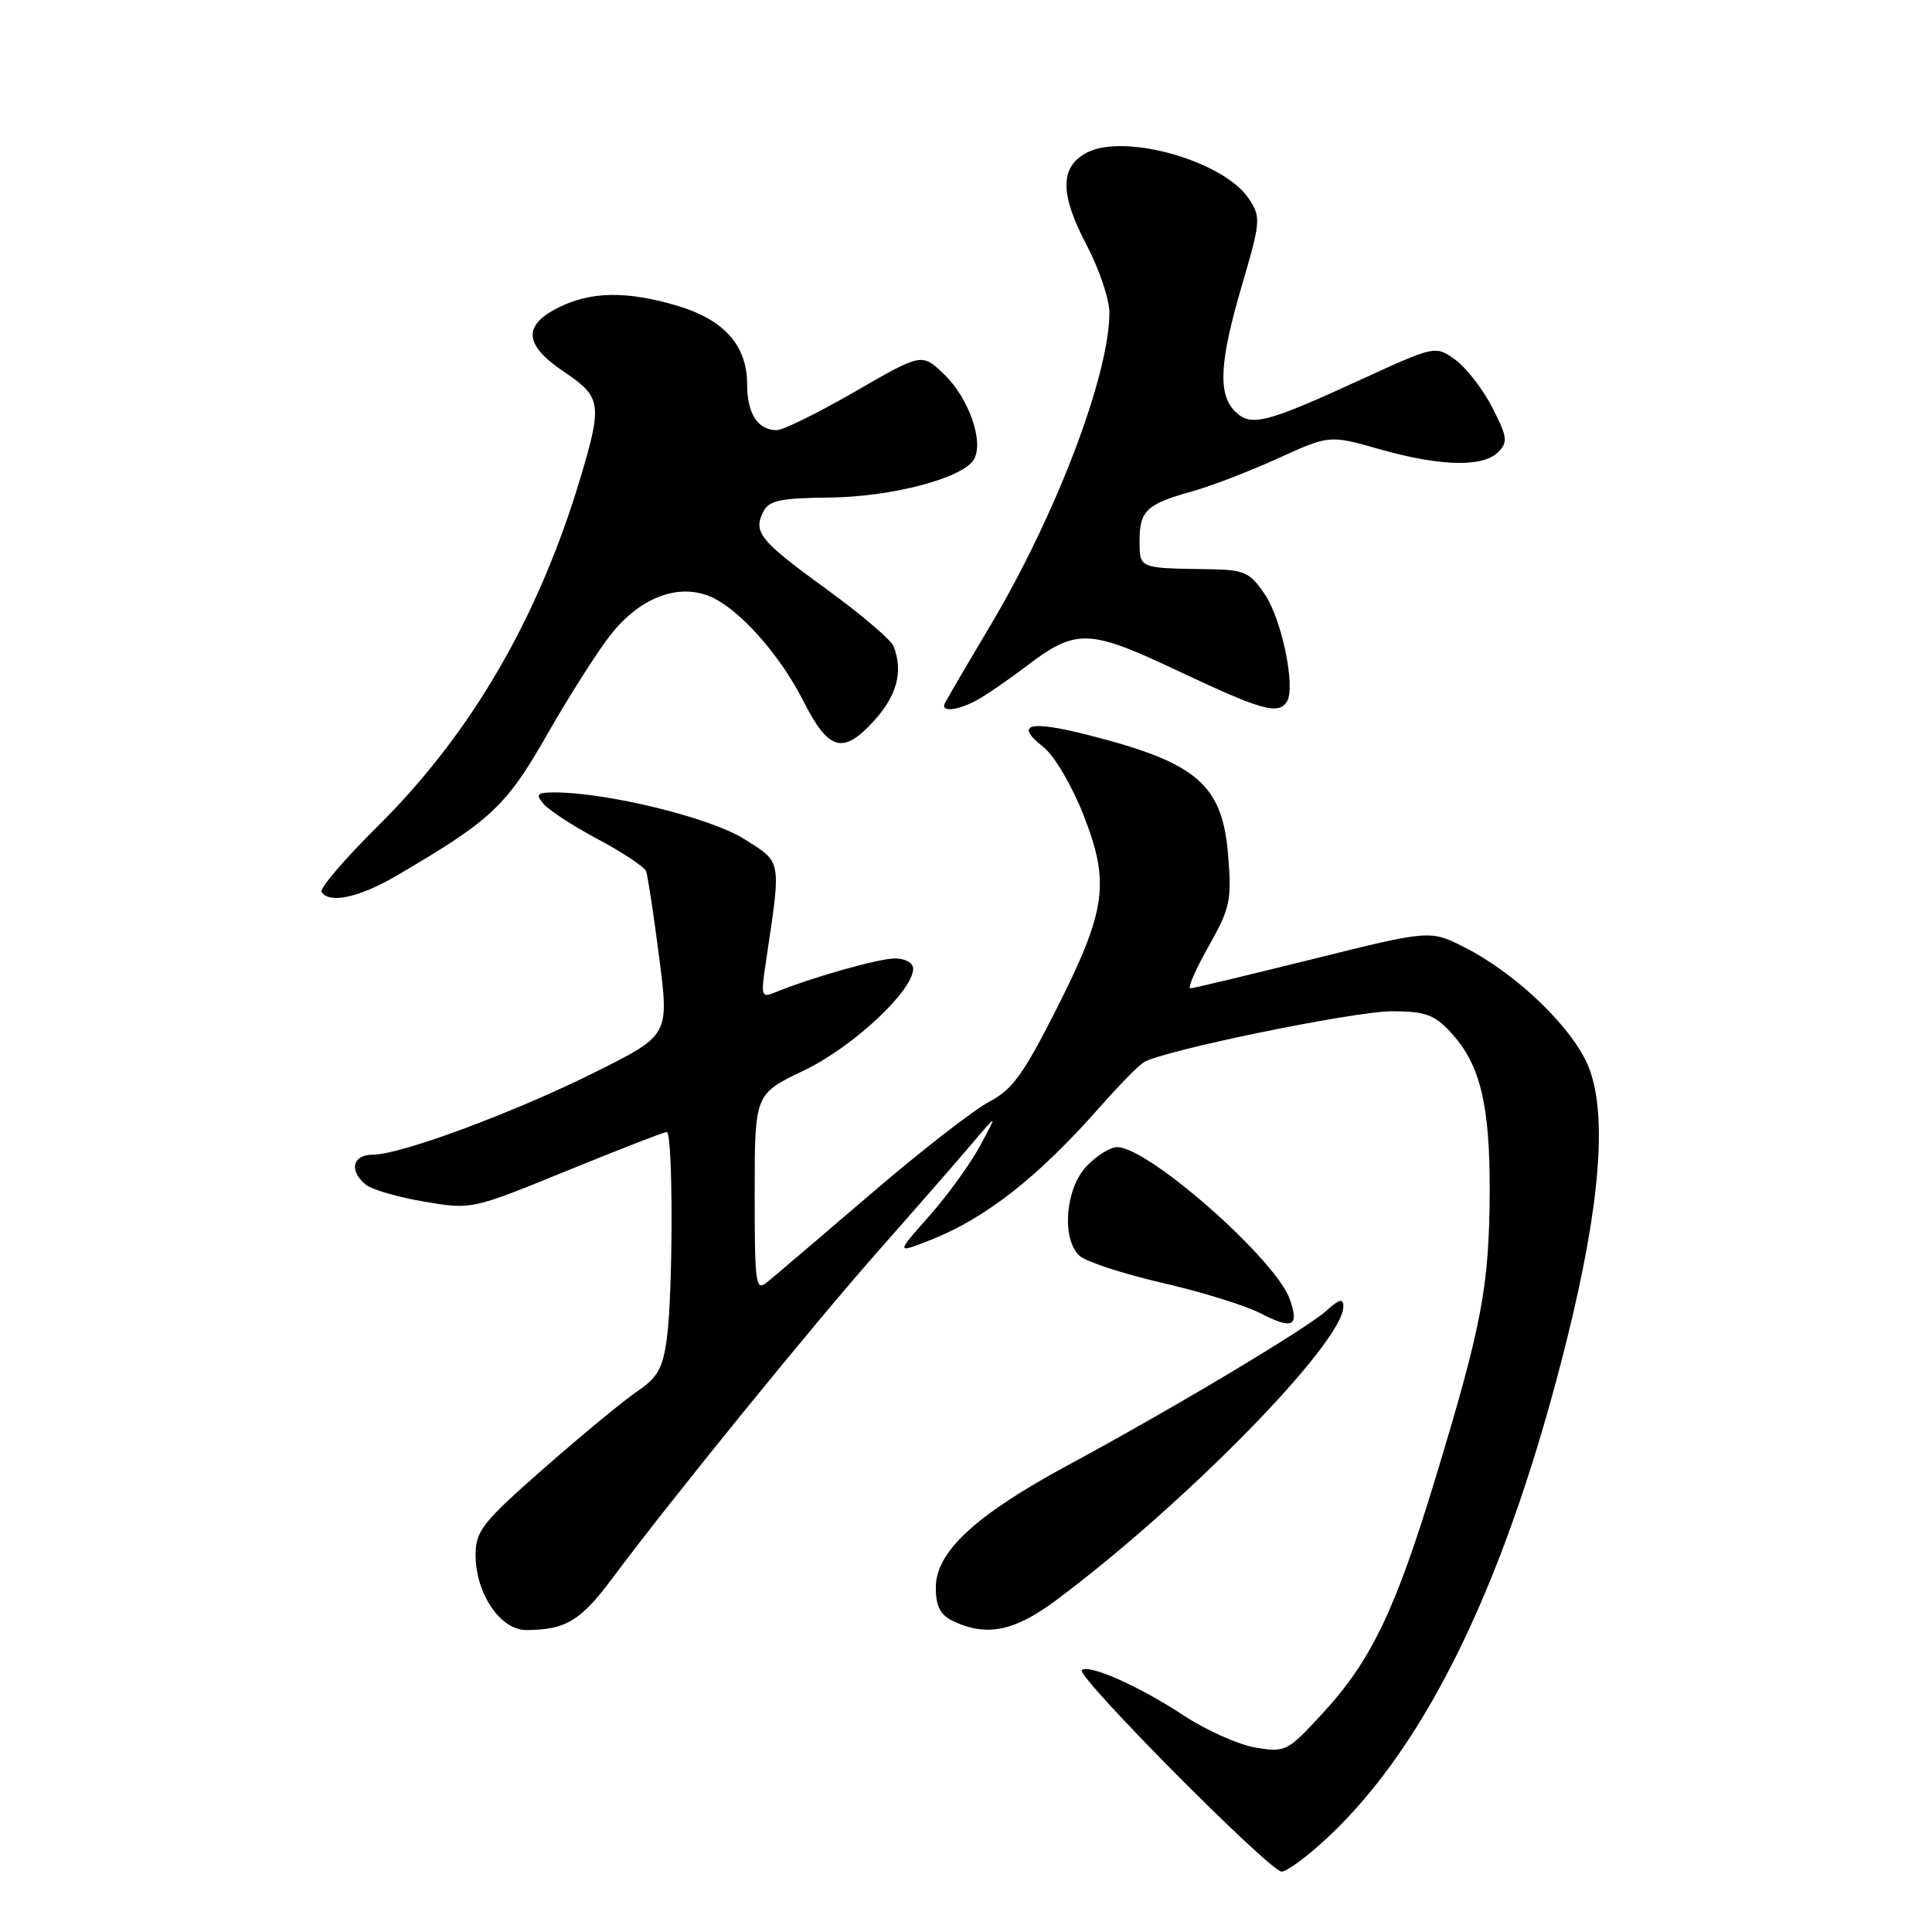<?xml version="1.0" encoding="UTF-8" standalone="no"?>
<!DOCTYPE svg PUBLIC "-//W3C//DTD SVG 1.1//EN" "http://www.w3.org/Graphics/SVG/1.1/DTD/svg11.dtd" >
<svg xmlns="http://www.w3.org/2000/svg" xmlns:xlink="http://www.w3.org/1999/xlink" version="1.1" viewBox="0 0 256 256">
 <g >
 <path fill="currentColor"
d=" M 175.96 243.44 C 189.22 231.04 199.77 209.06 207.62 177.50 C 212.00 159.87 212.99 147.87 210.57 141.56 C 208.60 136.39 201.06 129.08 194.05 125.52 C 189.50 123.22 189.50 123.22 174.00 127.07 C 165.47 129.19 158.16 130.94 157.74 130.96 C 157.32 130.98 158.40 128.50 160.12 125.44 C 162.99 120.36 163.22 119.31 162.74 113.39 C 161.99 103.96 158.66 101.08 144.29 97.42 C 136.34 95.39 134.35 95.91 138.26 98.99 C 139.70 100.13 142.02 104.05 143.55 107.95 C 147.11 117.02 146.61 120.58 139.94 133.80 C 135.64 142.30 134.11 144.42 131.12 145.96 C 129.13 146.98 122.07 152.47 115.43 158.16 C 108.80 163.85 102.61 169.12 101.68 169.87 C 100.12 171.15 100.00 170.30 100.00 158.10 C 100.00 144.96 100.00 144.96 106.55 141.83 C 112.99 138.75 121.00 131.29 121.00 128.36 C 121.00 127.59 119.95 127.00 118.59 127.00 C 116.40 127.00 107.32 129.58 102.63 131.53 C 100.92 132.24 100.82 131.93 101.42 127.90 C 103.55 113.65 103.68 114.38 98.60 111.17 C 94.19 108.37 80.47 105.00 73.48 105.00 C 71.16 105.00 70.94 105.23 72.01 106.51 C 72.70 107.34 75.95 109.46 79.24 111.21 C 82.52 112.96 85.39 114.87 85.61 115.45 C 85.83 116.03 86.61 121.15 87.34 126.82 C 88.67 137.15 88.67 137.15 79.08 141.96 C 68.41 147.31 53.13 153.00 49.42 153.00 C 46.71 153.00 46.20 155.09 48.45 156.96 C 49.25 157.62 52.74 158.64 56.20 159.22 C 62.49 160.29 62.52 160.28 75.10 155.14 C 82.03 152.31 87.99 150.00 88.35 150.00 C 89.19 150.00 89.20 171.29 88.35 177.44 C 87.83 181.28 87.11 182.56 84.48 184.33 C 82.71 185.52 77.16 190.10 72.14 194.50 C 63.93 201.71 63.03 202.85 63.02 206.00 C 63.00 211.12 66.29 216.00 69.74 215.99 C 74.96 215.96 76.93 214.78 81.13 209.14 C 89.08 198.48 107.77 175.49 116.63 165.47 C 121.51 159.95 127.01 153.65 128.85 151.47 C 132.21 147.50 132.21 147.50 129.85 151.85 C 128.56 154.24 125.53 158.42 123.12 161.14 C 118.73 166.09 118.73 166.09 123.12 164.38 C 130.55 161.48 137.51 156.03 145.79 146.63 C 148.28 143.81 150.88 141.16 151.58 140.74 C 154.20 139.18 179.42 134.00 184.42 134.00 C 188.81 134.00 190.03 134.43 192.19 136.75 C 196.13 140.97 197.44 146.32 197.39 158.00 C 197.33 170.42 196.36 175.56 190.32 195.49 C 184.93 213.29 181.75 219.96 175.27 227.01 C 170.58 232.10 170.33 232.23 166.35 231.56 C 164.10 231.18 159.83 229.27 156.88 227.33 C 150.95 223.42 144.23 220.44 143.35 221.31 C 142.57 222.10 168.27 248.00 169.83 248.00 C 170.52 248.00 173.28 245.95 175.96 243.44 Z  M 139.94 212.04 C 157.14 199.21 178.00 177.88 178.00 173.13 C 178.00 171.99 177.49 172.11 175.75 173.68 C 173.07 176.09 155.44 186.62 141.54 194.13 C 129.28 200.74 124.00 205.62 124.00 210.35 C 124.00 212.83 124.58 213.97 126.25 214.78 C 130.68 216.92 134.41 216.17 139.94 212.04 Z  M 170.91 172.17 C 169.07 166.89 152.18 152.00 148.03 152.00 C 147.11 152.00 145.27 153.15 143.95 154.56 C 141.16 157.53 140.64 164.11 143.02 166.38 C 143.84 167.16 148.75 168.77 153.94 169.97 C 159.14 171.17 164.99 172.97 166.94 173.98 C 171.28 176.21 172.18 175.80 170.91 172.17 Z  M 52.50 116.06 C 65.11 108.68 67.07 106.85 72.55 97.24 C 75.46 92.15 79.24 86.22 80.95 84.06 C 84.80 79.20 89.82 77.27 94.05 79.02 C 97.86 80.60 103.29 86.66 106.42 92.84 C 109.78 99.48 111.67 100.03 115.75 95.58 C 118.85 92.19 119.71 89.00 118.41 85.64 C 118.09 84.80 114.08 81.38 109.50 78.06 C 100.64 71.62 99.75 70.51 101.17 67.75 C 101.90 66.32 103.49 65.99 109.79 65.93 C 118.14 65.86 127.67 63.35 129.07 60.84 C 130.39 58.48 128.35 52.70 125.08 49.58 C 122.15 46.77 122.15 46.77 113.29 51.89 C 108.42 54.70 103.75 57.00 102.92 57.00 C 100.41 57.00 99.00 54.81 99.00 50.93 C 99.00 45.79 95.96 42.36 89.76 40.52 C 83.06 38.53 78.31 38.60 74.00 40.75 C 69.22 43.14 69.44 45.71 74.75 49.28 C 79.68 52.59 79.83 53.51 76.95 63.18 C 71.41 81.77 62.48 97.16 50.10 109.43 C 45.70 113.79 42.33 117.72 42.61 118.18 C 43.61 119.79 47.57 118.94 52.50 116.06 Z  M 129.32 92.84 C 130.52 92.20 133.44 90.21 135.81 88.41 C 142.63 83.22 144.14 83.26 156.24 88.97 C 167.21 94.14 169.41 94.76 170.53 92.95 C 171.70 91.05 169.85 82.08 167.60 78.76 C 165.57 75.77 164.93 75.49 159.94 75.42 C 150.87 75.28 151.00 75.34 151.00 71.62 C 151.00 67.66 151.95 66.78 158.00 65.10 C 160.47 64.41 165.58 62.45 169.33 60.74 C 176.17 57.63 176.17 57.63 182.83 59.53 C 190.81 61.80 196.49 61.94 198.51 59.91 C 199.83 58.60 199.74 57.92 197.75 54.02 C 196.51 51.60 194.31 48.75 192.86 47.69 C 190.21 45.77 190.21 45.77 180.28 50.32 C 167.66 56.11 165.73 56.59 163.64 54.50 C 161.35 52.20 161.59 47.90 164.59 37.71 C 167.04 29.36 167.09 28.78 165.50 26.36 C 162.22 21.35 149.02 17.59 144.00 20.23 C 140.43 22.11 140.42 25.69 143.95 32.41 C 145.63 35.60 147.00 39.64 147.00 41.39 C 147.00 49.71 139.94 68.25 131.16 83.00 C 128.05 88.22 125.35 92.84 125.17 93.25 C 124.67 94.37 126.84 94.16 129.32 92.84 Z "/>
</g>
</svg>